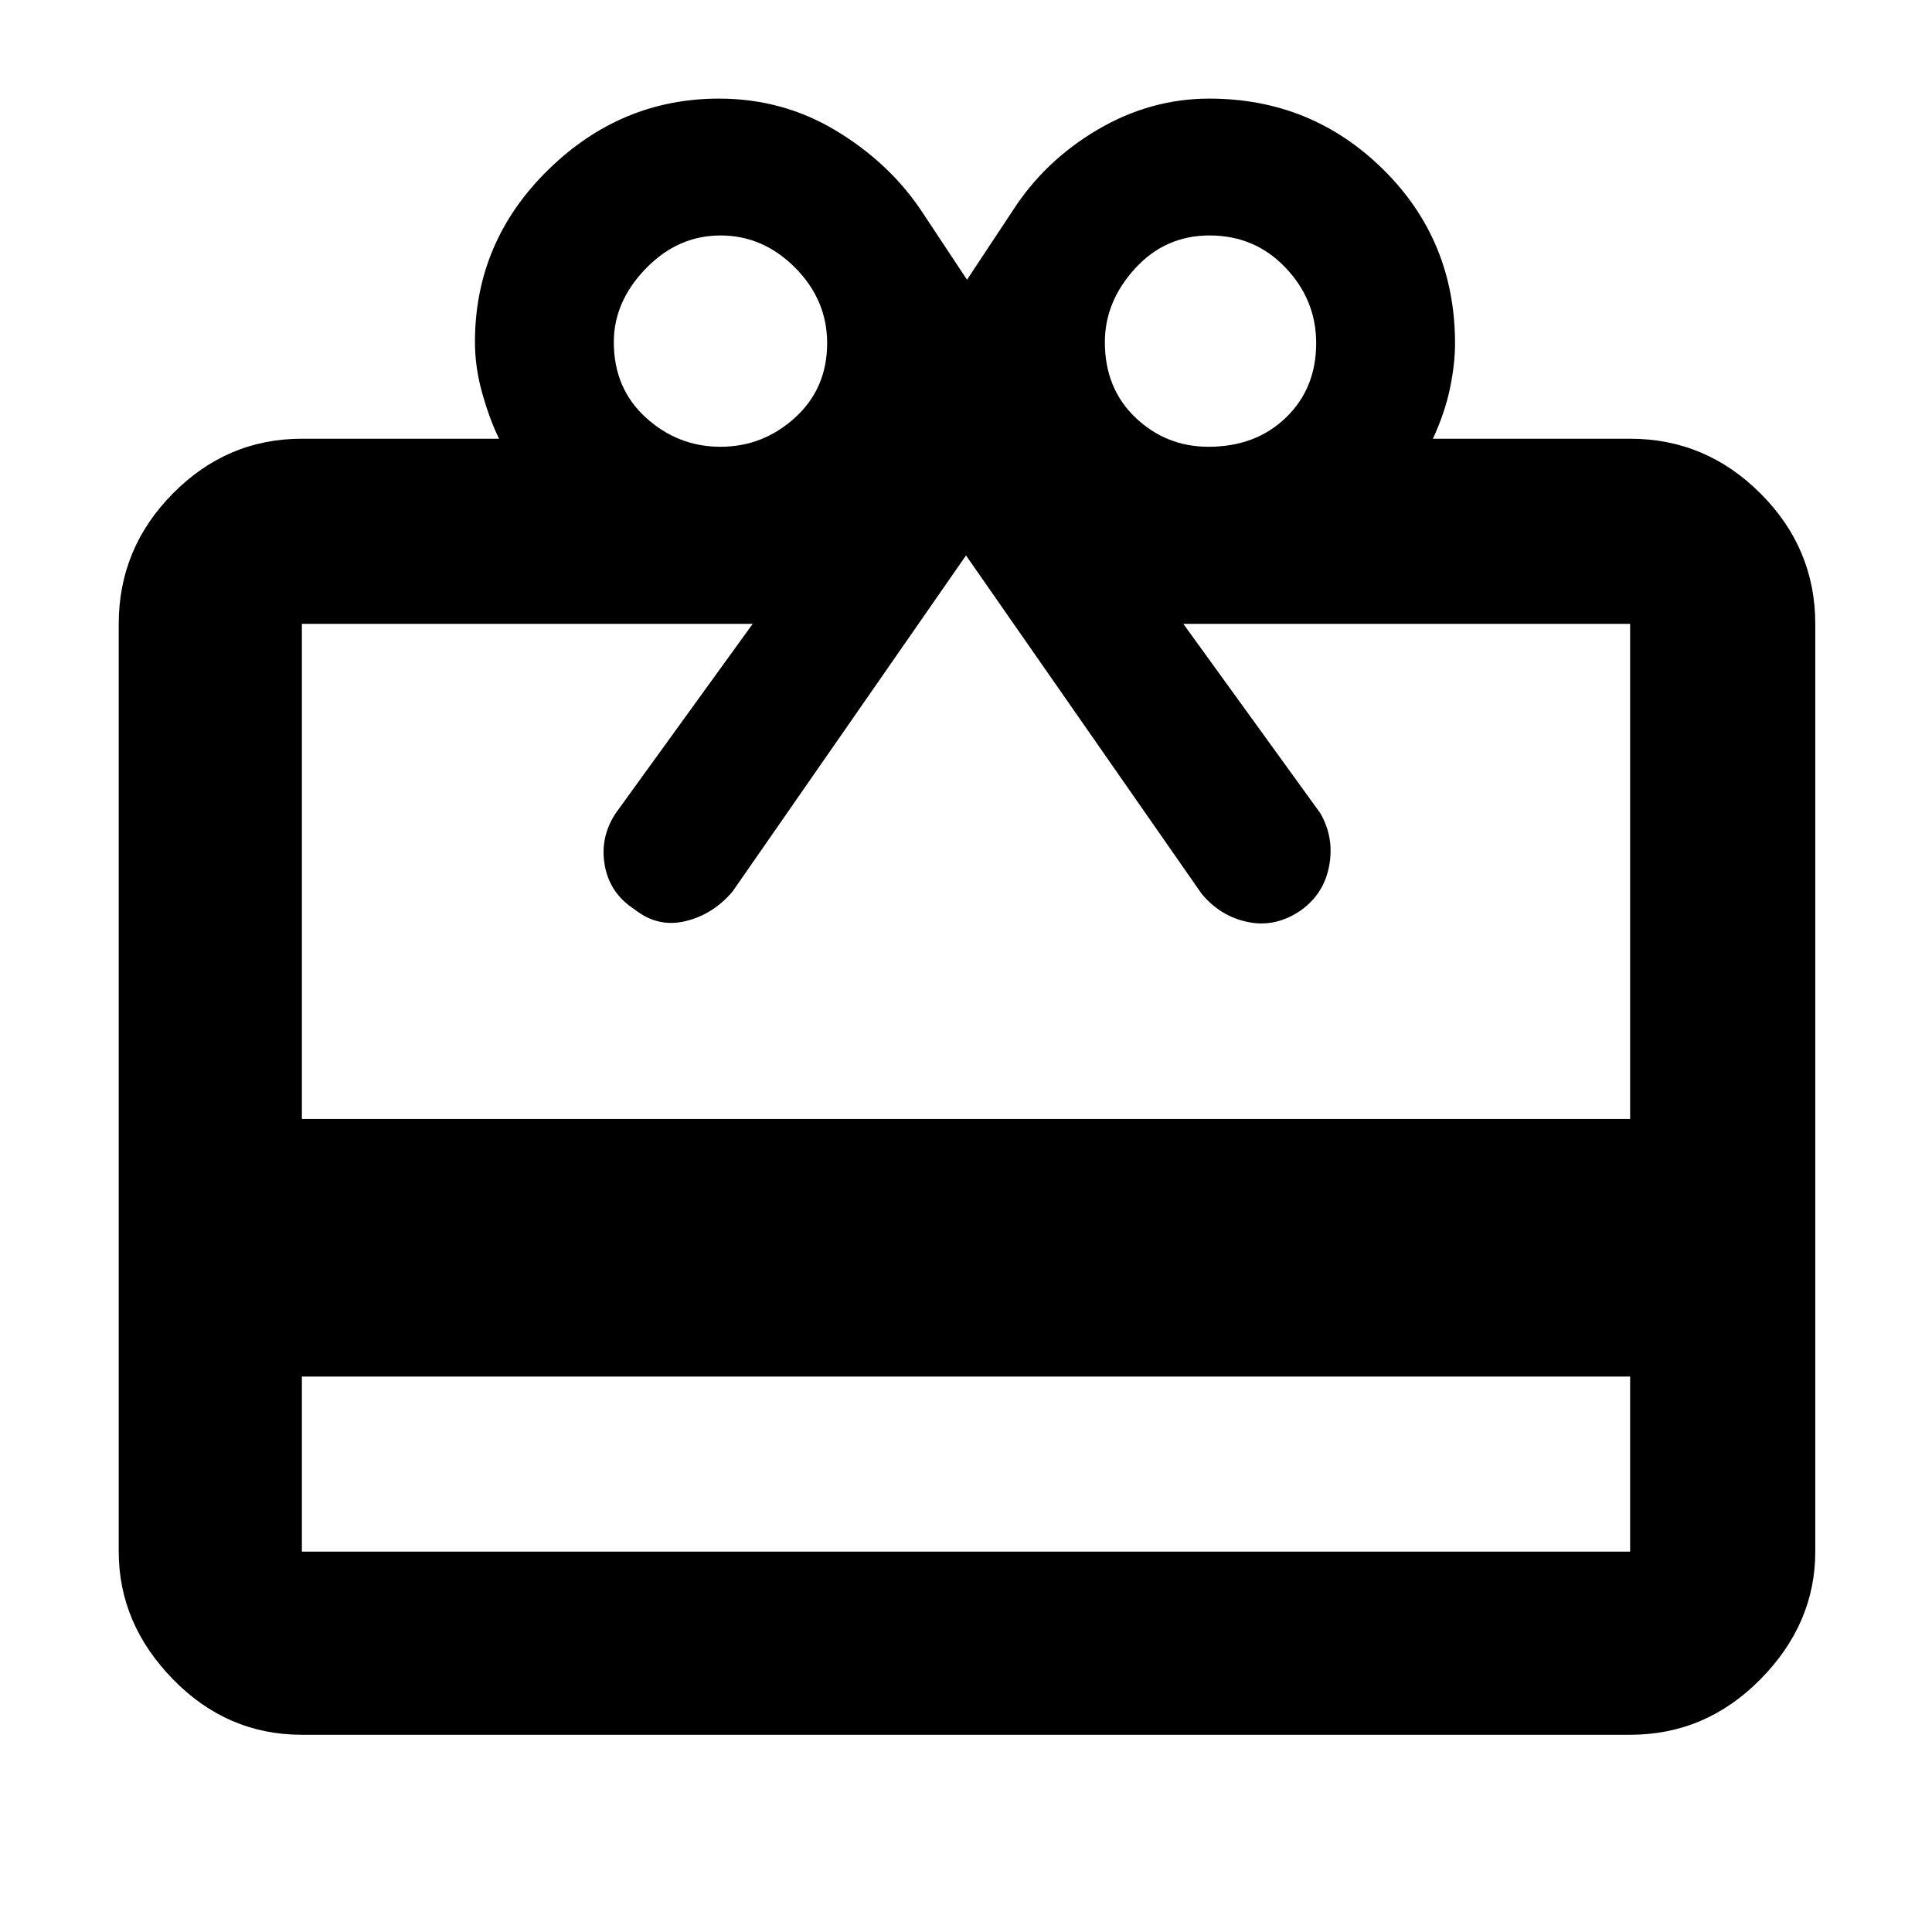 <svg xmlns="http://www.w3.org/2000/svg" height="48" viewBox="0 -960 960 960" width="48"><path d="M150-276v87h660v-87H150Zm0-466h98q-4.5-9-8.25-22.15Q236-777.29 236-790q0-49.83 36.2-85.42Q308.4-911 357.25-911q31.81 0 58.28 16Q442-879 458-855l22.5 34 22.5-34q16-25 42.28-40.5 26.29-15.5 55.61-15.5 50.78 0 86.44 35.22Q723-840.55 723-789.3q0 10.07-2.5 22.19Q718-755 712-742h98q37.59 0 64.79 27.21Q902-687.59 902-650v461q0 35.78-27.21 63.39Q847.59-98 810-98H150q-37.18 0-64.09-27.61Q59-153.22 59-189v-461q0-37.59 26.91-64.79Q112.82-742 150-742Zm0 338h660v-246H588l68 94q7 12 4.5 26t-14.08 22.33q-12.59 8.67-26.37 5.81Q606.27-504.72 597-516L480-684 364-517q-9.73 11.44-23.4 14.72-13.67 3.28-25.1-5.72-12.5-8-15-22t5.5-26l68-94H150v246Zm208-334q21.15 0 37.08-14.5Q411-767 411-789.5q0-21.5-15.92-37.5-15.93-16-37.08-16t-37.08 16.42Q305-810.15 305-790q0 23 15.92 37.5Q336.85-738 358-738Zm242.5 0q23.45 0 38.47-14.5Q654-767 654-789.5q0-21.5-15.24-37.5-15.23-16-37.76-16-22 0-37 16.42-15 16.43-15 36.58 0 23 15.21 37.5T600.5-738Z"/></svg>